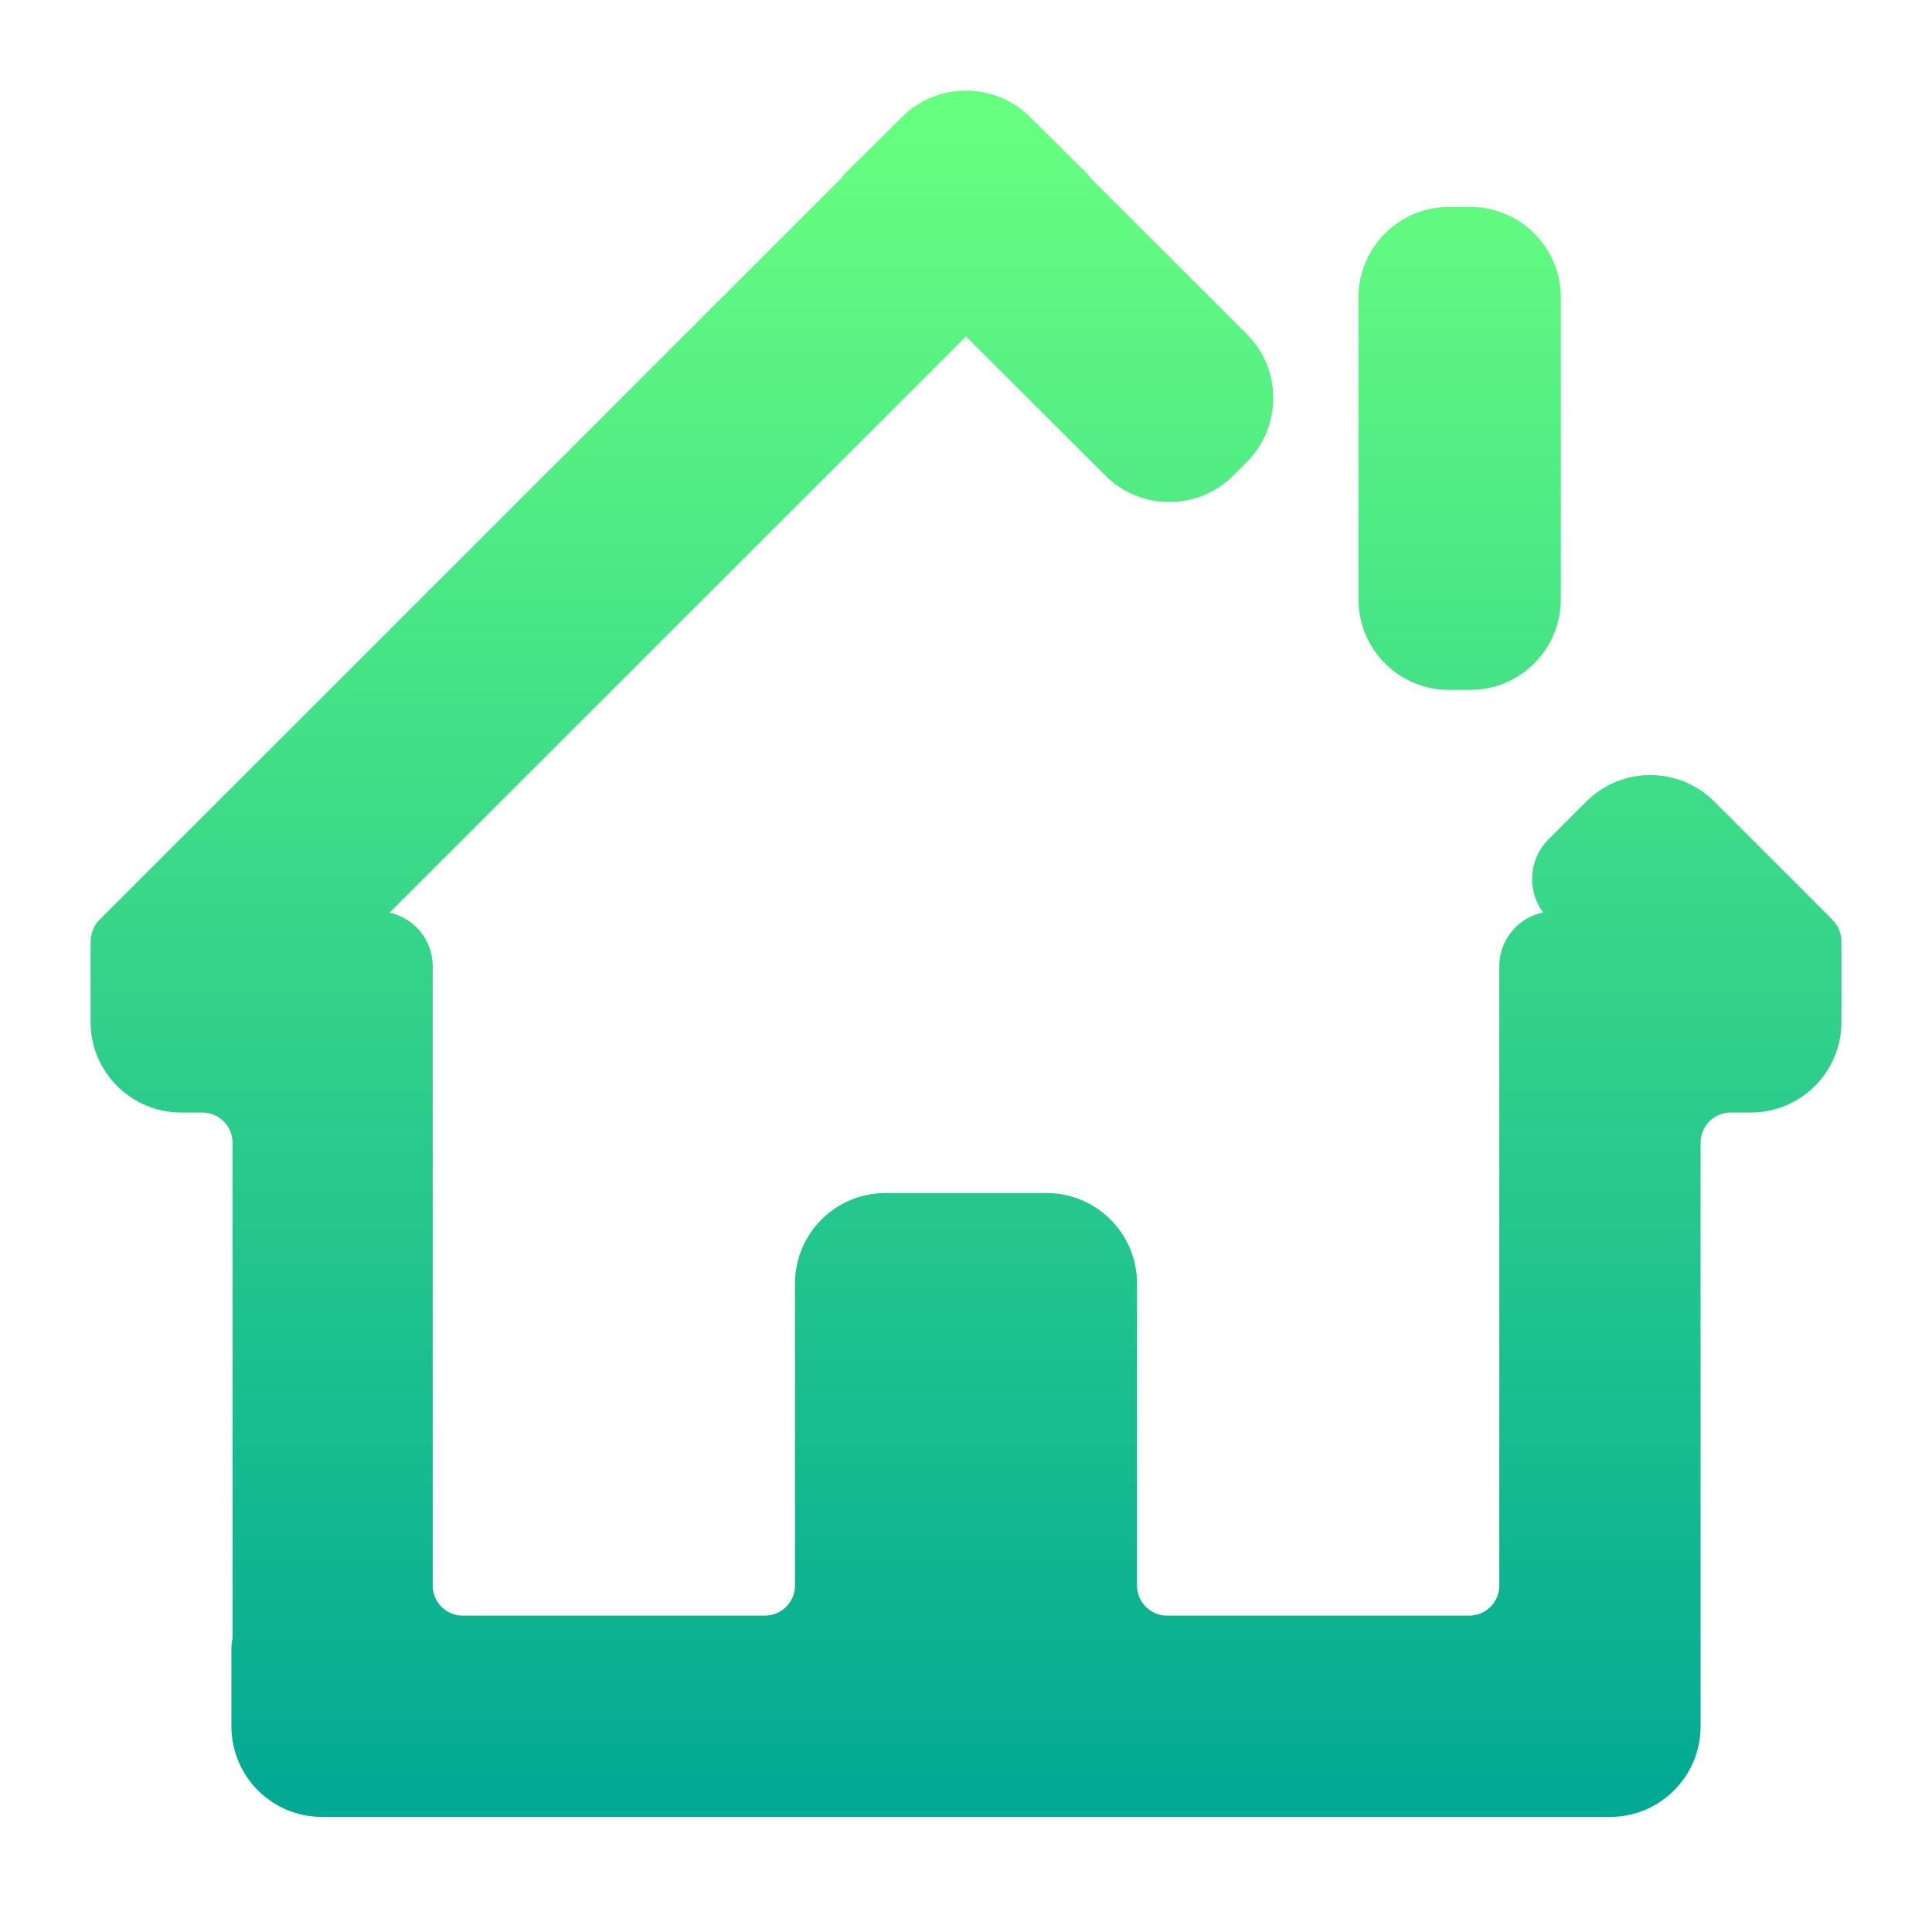 <svg width="32" height="32" viewBox="0 0 32 32" fill="none" xmlns="http://www.w3.org/2000/svg">
<path d="M16.703 2.289C16.314 1.904 15.686 1.904 15.297 2.289L14.355 3.221C14.352 3.223 14.352 3.227 14.355 3.23C14.357 3.232 14.357 3.236 14.355 3.239L2.003 15.586C2.001 15.588 2 15.591 2 15.594V16.927C2 17.479 2.448 17.927 3 17.927H3.352C3.904 17.927 4.352 18.375 4.352 18.927V27.251C4.352 27.256 4.347 27.26 4.342 27.26C4.337 27.26 4.333 27.264 4.333 27.269V28.594C4.333 29.146 4.781 29.594 5.333 29.594H26.667C27.219 29.594 27.667 29.146 27.667 28.594V27.26V18.927C27.667 18.375 28.114 17.927 28.667 17.927H29C29.552 17.927 30 17.479 30 16.927V15.594C30 15.591 29.999 15.588 29.997 15.586L28.041 13.63C27.651 13.24 27.017 13.24 26.627 13.63L26.001 14.256C25.834 14.423 25.834 14.695 26.001 14.862L26.033 14.894C26.291 15.152 26.108 15.594 25.743 15.594C25.517 15.594 25.333 15.777 25.333 16.003V26.26C25.333 26.813 24.886 27.26 24.333 27.26H19.333C18.781 27.26 18.333 26.813 18.333 26.26V21.26C18.333 20.708 17.886 20.26 17.333 20.26H14.667C14.114 20.26 13.667 20.708 13.667 21.26V26.26C13.667 26.813 13.219 27.26 12.667 27.26H7.667C7.114 27.26 6.667 26.813 6.667 26.26V17.927V16.003C6.667 15.777 6.483 15.594 6.257 15.594C5.892 15.594 5.709 15.152 5.967 14.894L15.993 4.873C15.994 4.871 15.996 4.871 15.998 4.873C15.999 4.874 16.001 4.874 16.002 4.873C16.003 4.871 16.006 4.871 16.007 4.873L18.661 7.523C19.051 7.913 19.684 7.913 20.074 7.522L20.296 7.301C20.687 6.91 20.687 6.276 20.296 5.886L17.645 3.239C17.643 3.236 17.643 3.232 17.645 3.23C17.648 3.227 17.648 3.223 17.645 3.221L16.703 2.289ZM24 3.927C23.448 3.927 23 4.375 23 4.927V9.927C23 10.479 23.448 10.927 24 10.927H24.352C24.904 10.927 25.352 10.479 25.352 9.927V4.927C25.352 4.375 24.904 3.927 24.352 3.927H24Z" fill="url(#paint0_linear)" stroke="url(#paint1_linear)"/>
<defs>
<linearGradient id="paint0_linear" x1="16" y1="29.594" x2="16" y2="2" gradientUnits="userSpaceOnUse">
<stop stop-color="#02AA93"/>
<stop offset="1" stop-color="#67FF80"/>
</linearGradient>
<linearGradient id="paint1_linear" x1="16" y1="29.594" x2="16" y2="2" gradientUnits="userSpaceOnUse">
<stop stop-color="#02AA93"/>
<stop offset="1" stop-color="#67FF80"/>
</linearGradient>
</defs>
</svg>
